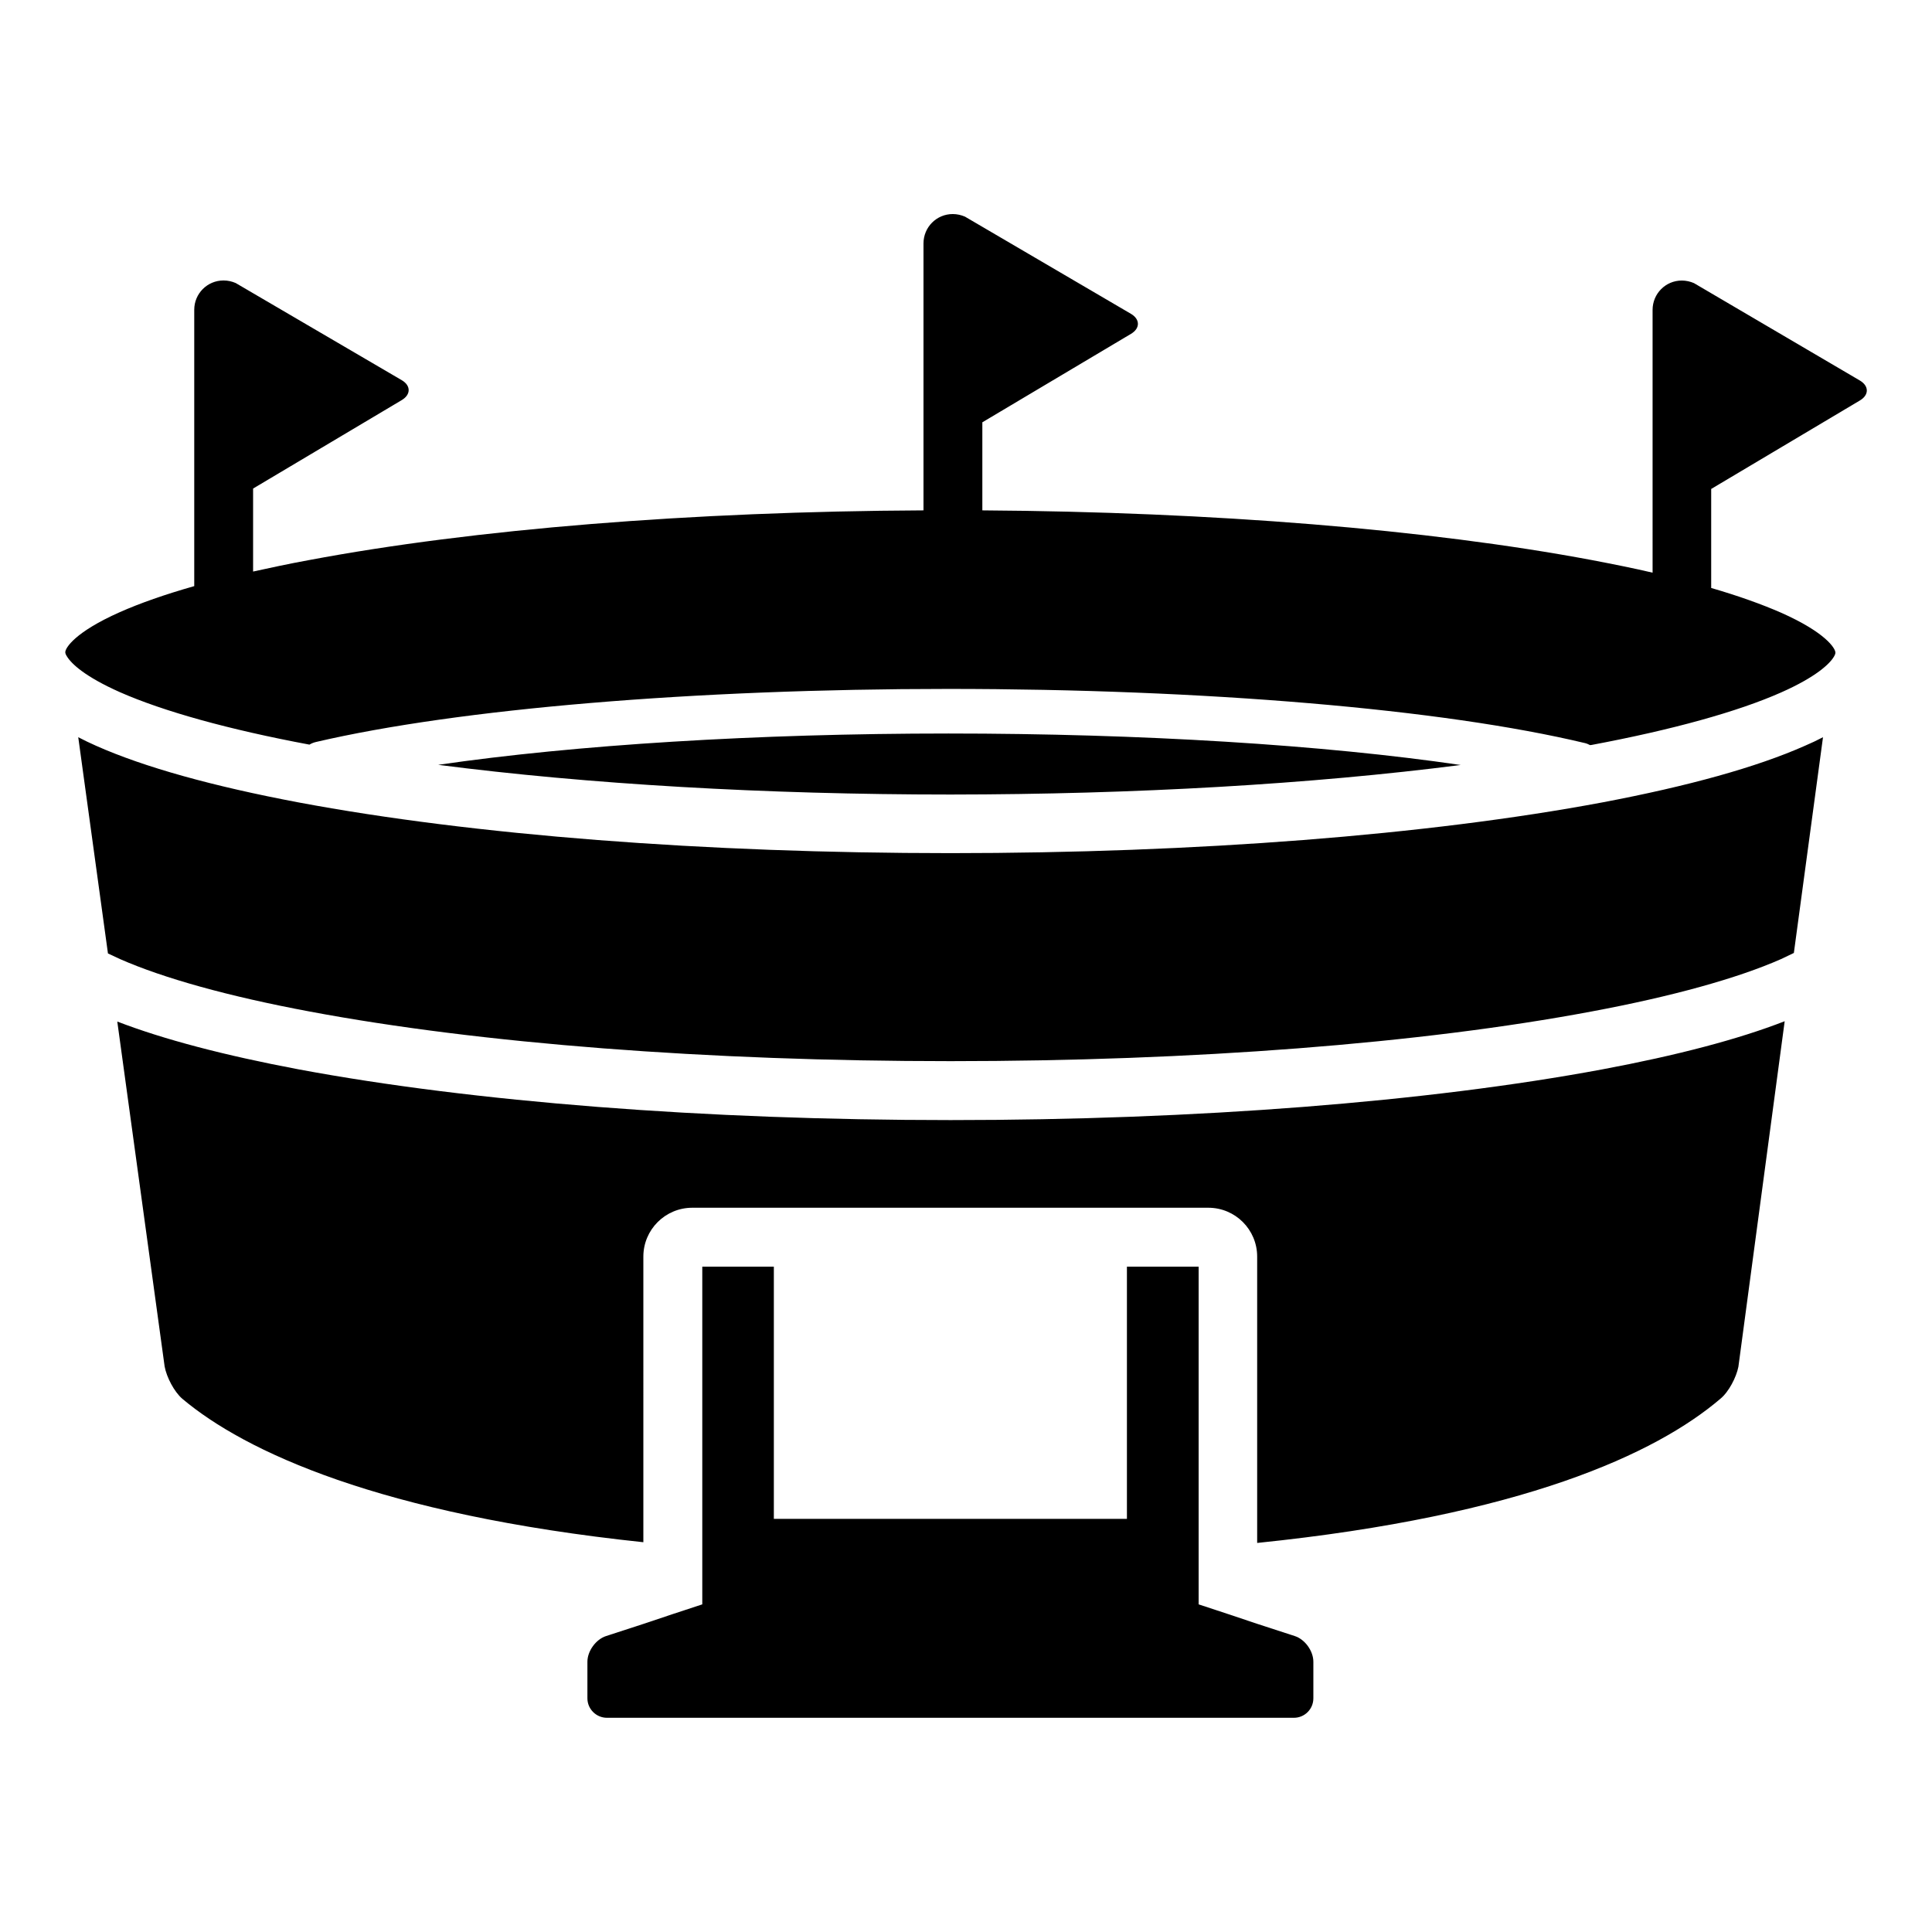 <?xml version="1.0" encoding="utf-8"?>
<!-- Generator: Adobe Illustrator 15.1.0, SVG Export Plug-In . SVG Version: 6.00 Build 0)  -->
<!DOCTYPE svg PUBLIC "-//W3C//DTD SVG 1.1//EN" "http://www.w3.org/Graphics/SVG/1.1/DTD/svg11.dtd">
<svg version="1.1" id="Layer_1" xmlns="http://www.w3.org/2000/svg" xmlns:xlink="http://www.w3.org/1999/xlink" x="0px" y="0px"
	 width="24px" height="24px" viewBox="0 0 24 24" enable-background="new 0 0 24 24" xml:space="preserve">
<path d="M21.595,16.978l0.575-4.292c-0.575,0.224-1.336,0.424-2.265,0.598c-2.168,0.404-5.043,0.63-8.097,0.63
	c-3.055,0-5.933-0.226-8.098-0.63c-0.923-0.174-1.68-0.373-2.253-0.594l0.588,4.284c0.024,0.133,0.119,0.316,0.221,0.403
	c0.775,0.652,2.447,1.435,5.726,1.781V15.61c0-0.335,0.272-0.607,0.608-0.607h6.41c0.336,0,0.607,0.272,0.607,0.607v3.557
	c3.293-0.338,4.953-1.108,5.753-1.79C21.476,17.291,21.57,17.107,21.595,16.978z M22.646,9.158
	c-0.069,0.036-0.146,0.073-0.226,0.107c-0.598,0.265-1.444,0.5-2.516,0.703c-2.168,0.406-5.043,0.63-8.097,0.63
	c-3.055,0-5.933-0.224-8.098-0.63C2.639,9.766,1.792,9.53,1.195,9.265C1.117,9.231,1.042,9.194,0.972,9.158l0.369,2.686
	c0.046,0.021,0.095,0.045,0.15,0.07c0.54,0.238,1.352,0.464,2.353,0.651c2.124,0.399,4.953,0.617,7.964,0.617
	c3.01,0,5.84-0.218,7.963-0.617c1.002-0.187,1.815-0.413,2.354-0.651c0.058-0.027,0.111-0.052,0.159-0.076L22.646,9.158z
	 M1.491,8.599c0.54,0.238,1.352,0.464,2.353,0.651l0,0c0.023-0.014,0.051-0.026,0.082-0.033c1.772-0.413,4.708-0.659,7.852-0.659
	c3.187,0,6.145,0.25,7.911,0.673c0.022,0.005,0.044,0.015,0.063,0.025c0.007,0,0.012-0.002,0.019-0.002
	c1.002-0.188,1.815-0.413,2.354-0.652c0.438-0.194,0.604-0.357,0.655-0.442c0.015-0.024,0.02-0.041,0.02-0.053
	c0-0.053-0.121-0.25-0.675-0.496c-0.238-0.104-0.53-0.209-0.868-0.307V6.925V6.545V6.074l1.847-1.099
	c0.115-0.068,0.115-0.18,0-0.248l-2.061-1.21c-0.046-0.02-0.098-0.032-0.151-0.032c-0.201,0-0.363,0.163-0.363,0.365v2.515V6.74
	v0.374c-0.238-0.056-0.491-0.106-0.757-0.157c-2.031-0.381-4.704-0.598-7.569-0.617V5.975V5.61V5.246l1.847-1.099
	c0.114-0.068,0.114-0.18,0-0.248l-2.063-1.208c-0.047-0.02-0.099-0.032-0.151-0.032c-0.202,0-0.364,0.163-0.364,0.365V5.61v0.365
	v0.365C8.585,6.354,5.885,6.573,3.842,6.957C3.596,7.002,3.365,7.051,3.144,7.1V6.726V6.351V6.069l1.847-1.099
	c0.114-0.068,0.114-0.18,0-0.247L2.928,3.516c-0.046-0.02-0.097-0.032-0.151-0.032c-0.202,0-0.364,0.163-0.364,0.364v2.678v0.376
	v0.379C2.05,7.384,1.737,7.494,1.487,7.605C0.933,7.851,0.811,8.048,0.811,8.102c0,0.012,0.005,0.029,0.021,0.053
	C0.887,8.245,1.054,8.405,1.491,8.599z M18.145,9.503c-1.704-0.25-3.965-0.391-6.363-0.391c-2.382,0-4.635,0.141-6.339,0.389
	c1.857,0.24,4.059,0.369,6.366,0.369C14.105,9.868,16.292,9.741,18.145,9.503z M8.724,15.735v3.493v0.702l-0.365,0.12l-0.364,0.122
	l-0.467,0.152c-0.126,0.041-0.231,0.186-0.231,0.319v0.454c0,0.134,0.11,0.242,0.243,0.242h8.533c0.134,0,0.242-0.108,0.242-0.242
	v-0.454c0-0.134-0.104-0.278-0.23-0.319l-0.467-0.152l-0.364-0.122l-0.364-0.12v-0.697v-3.498h-0.891v3.133H9.613v-3.133H8.724z"/>
</svg>
